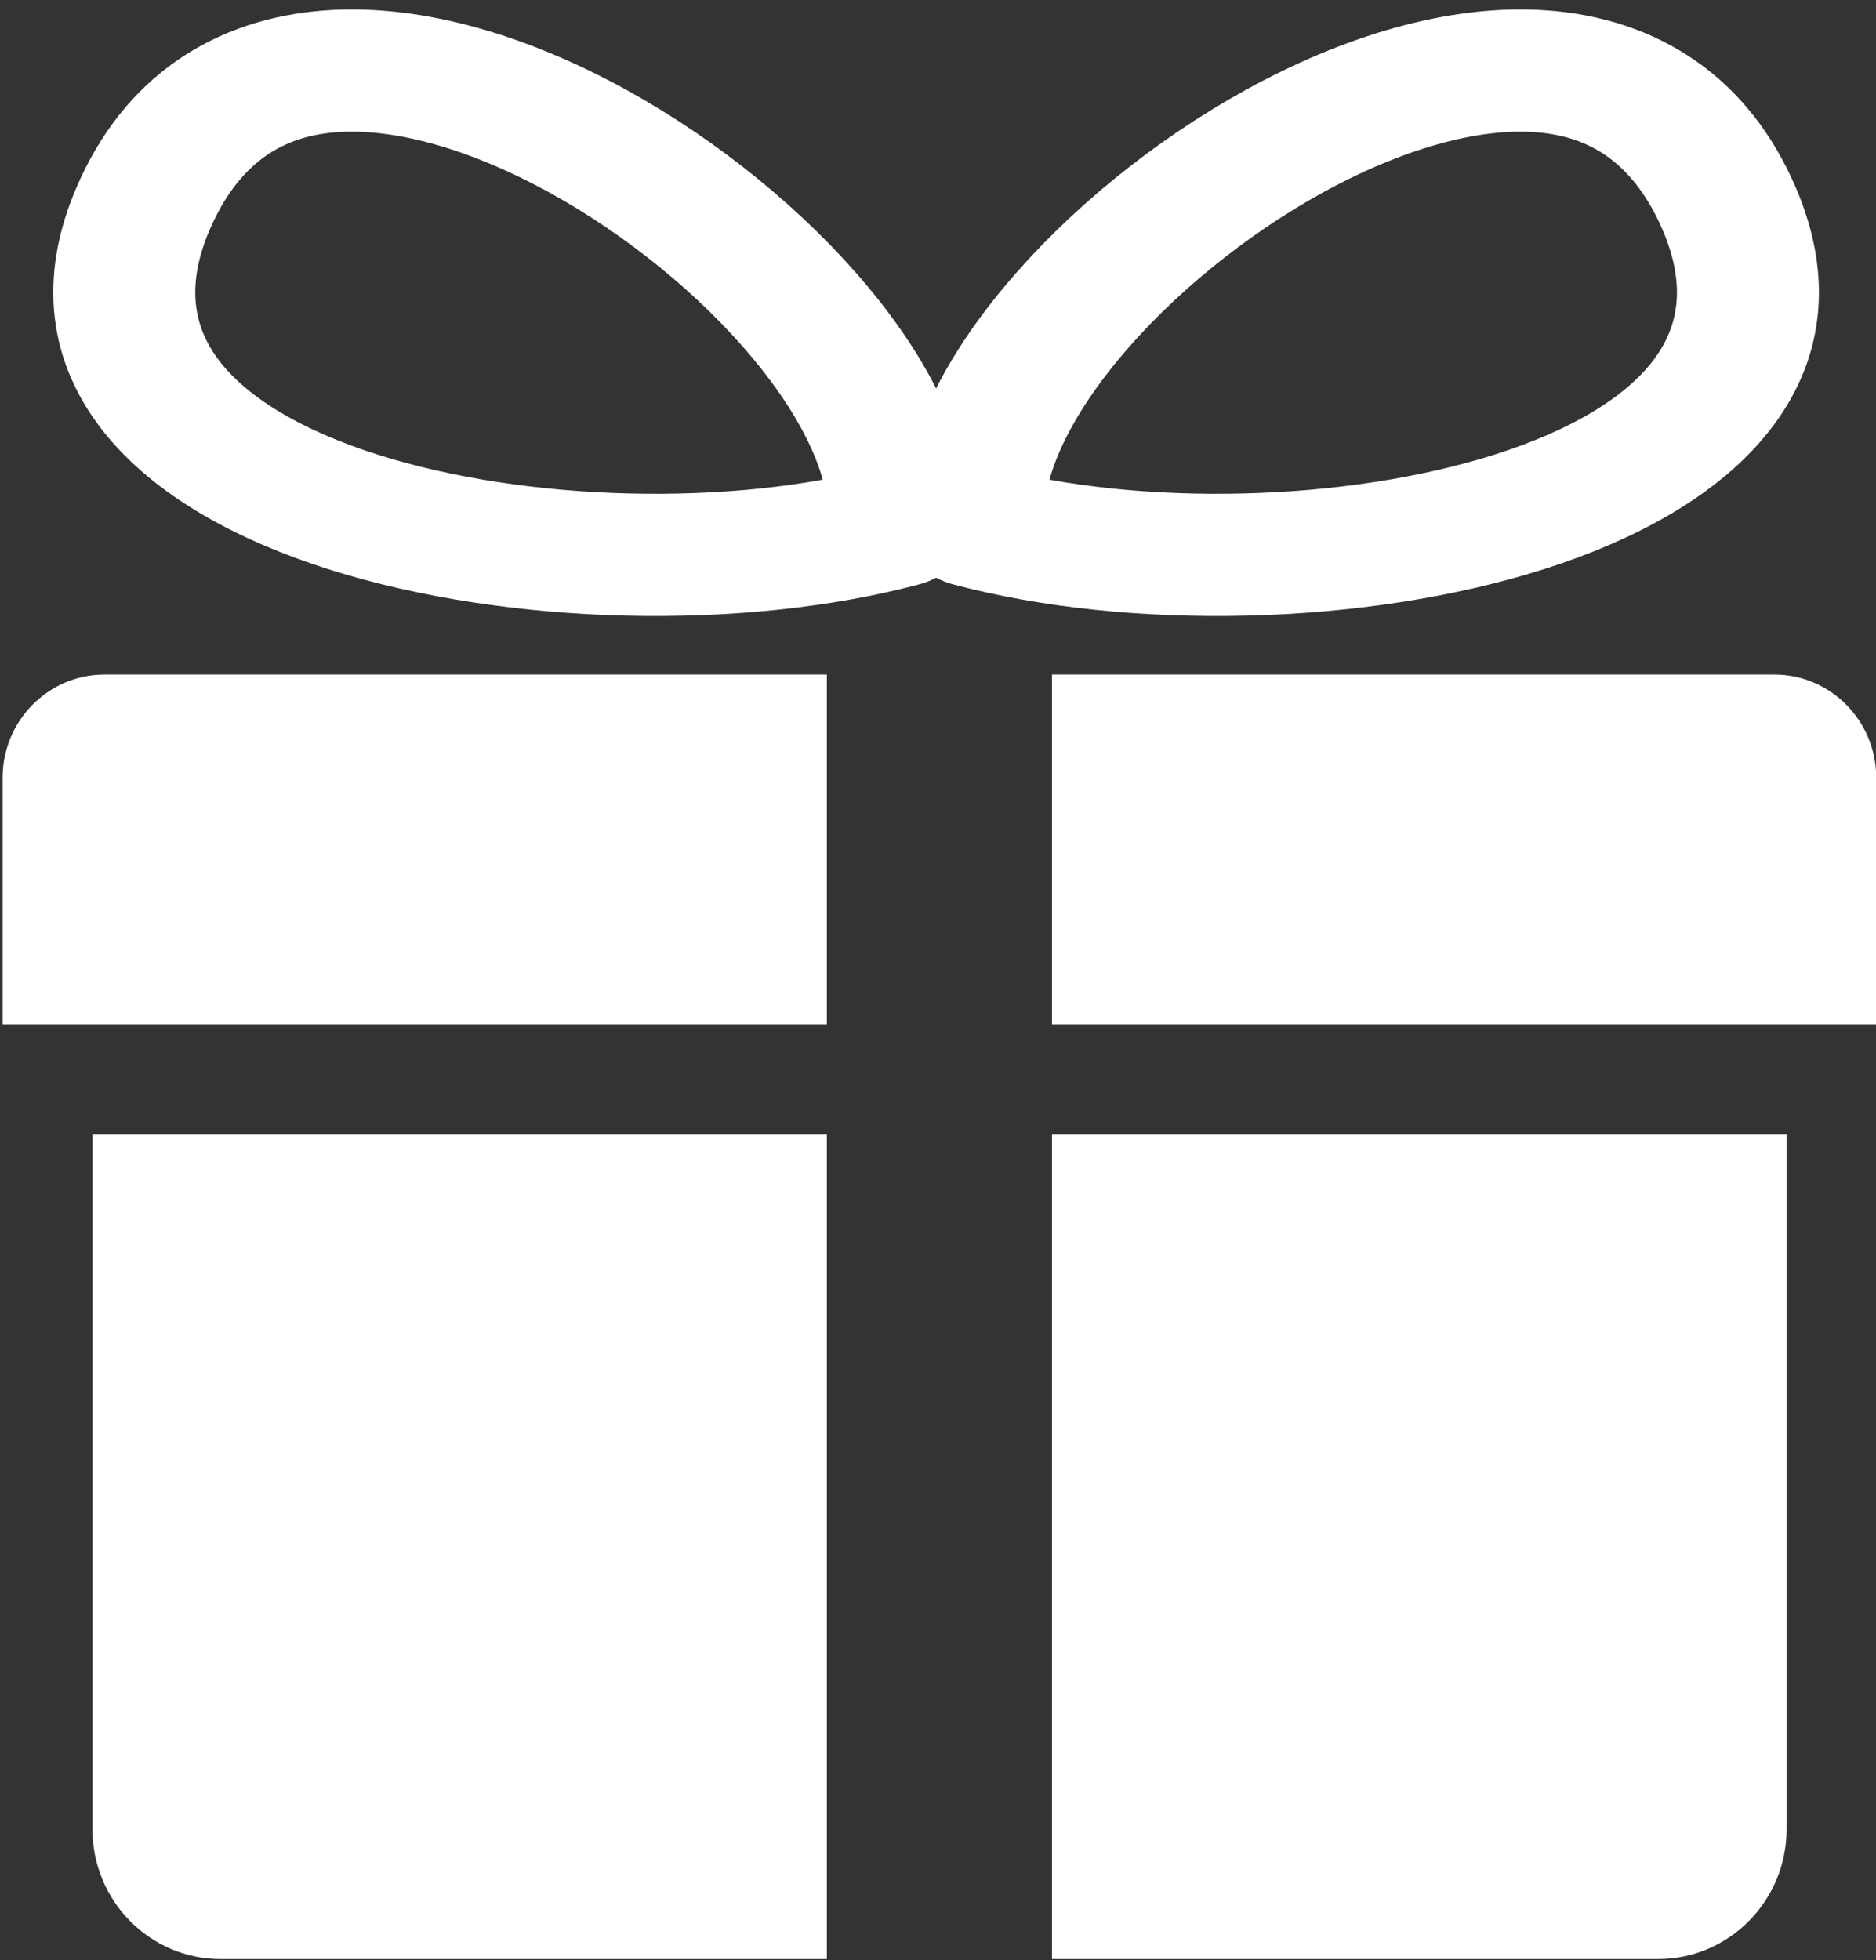 <?xml version="1.0" encoding="UTF-8" standalone="no"?>
<!DOCTYPE svg PUBLIC "-//W3C//DTD SVG 1.1//EN" "http://www.w3.org/Graphics/SVG/1.1/DTD/svg11.dtd">
<svg width="100%" height="100%" viewBox="0 0 472 493" version="1.1" xmlns="http://www.w3.org/2000/svg" xmlns:xlink="http://www.w3.org/1999/xlink" xml:space="preserve" style="fill-rule:evenodd;clip-rule:evenodd;stroke-linecap:round;stroke-linejoin:round;stroke-miterlimit:1.5;">
    <rect x="0" y="0" width="472" height="493" fill="#333333" stroke="none"/>
    <g transform="matrix(1,0,0,1,-14,5)">
        <g id="Gift-Icon" transform="matrix(4.913,0,0,4.972,-9609.37,-2648.31)">
            <path d="M2001.1,630.738L1970.06,630.738C1966.43,630.738 1963.49,627.793 1963.49,624.166L1963.49,589.03L2001.1,589.03L2001.1,630.738ZM2043.67,630.738L2012.63,630.738L2012.63,589.03L2050.25,589.03L2050.25,624.166C2050.25,627.793 2047.3,630.738 2043.67,630.738ZM2001.1,583.455L1958.89,583.455L1958.89,570.984C1958.89,568.101 1961.23,565.761 1964.11,565.761L2001.1,565.761L2001.1,583.455ZM2054.84,583.455L2012.63,583.455L2012.63,565.761L2049.62,565.761C2052.5,565.761 2054.84,568.101 2054.84,570.984L2054.84,583.455Z" style="fill:white;"/>
            <g transform="matrix(1.287,0,0,1.094,-572.427,-43.171)">
                <path d="M2002.48,549.738C1989.76,553.691 1967.28,548.93 1972.43,535.05C1978.64,518.35 2003.28,538.519 2002.48,549.738Z" style="fill:none;stroke:white;stroke-width:5.65px;"/>
                <g transform="matrix(-1,0,0,1,4007.96,0)">
                    <path d="M2002.48,549.738C1989.76,553.691 1967.28,548.93 1972.43,535.05C1978.64,518.35 2003.28,538.519 2002.48,549.738Z" style="fill:none;stroke:white;stroke-width:5.65px;"/>
                </g>
            </g>
        </g>
    </g>
</svg>
